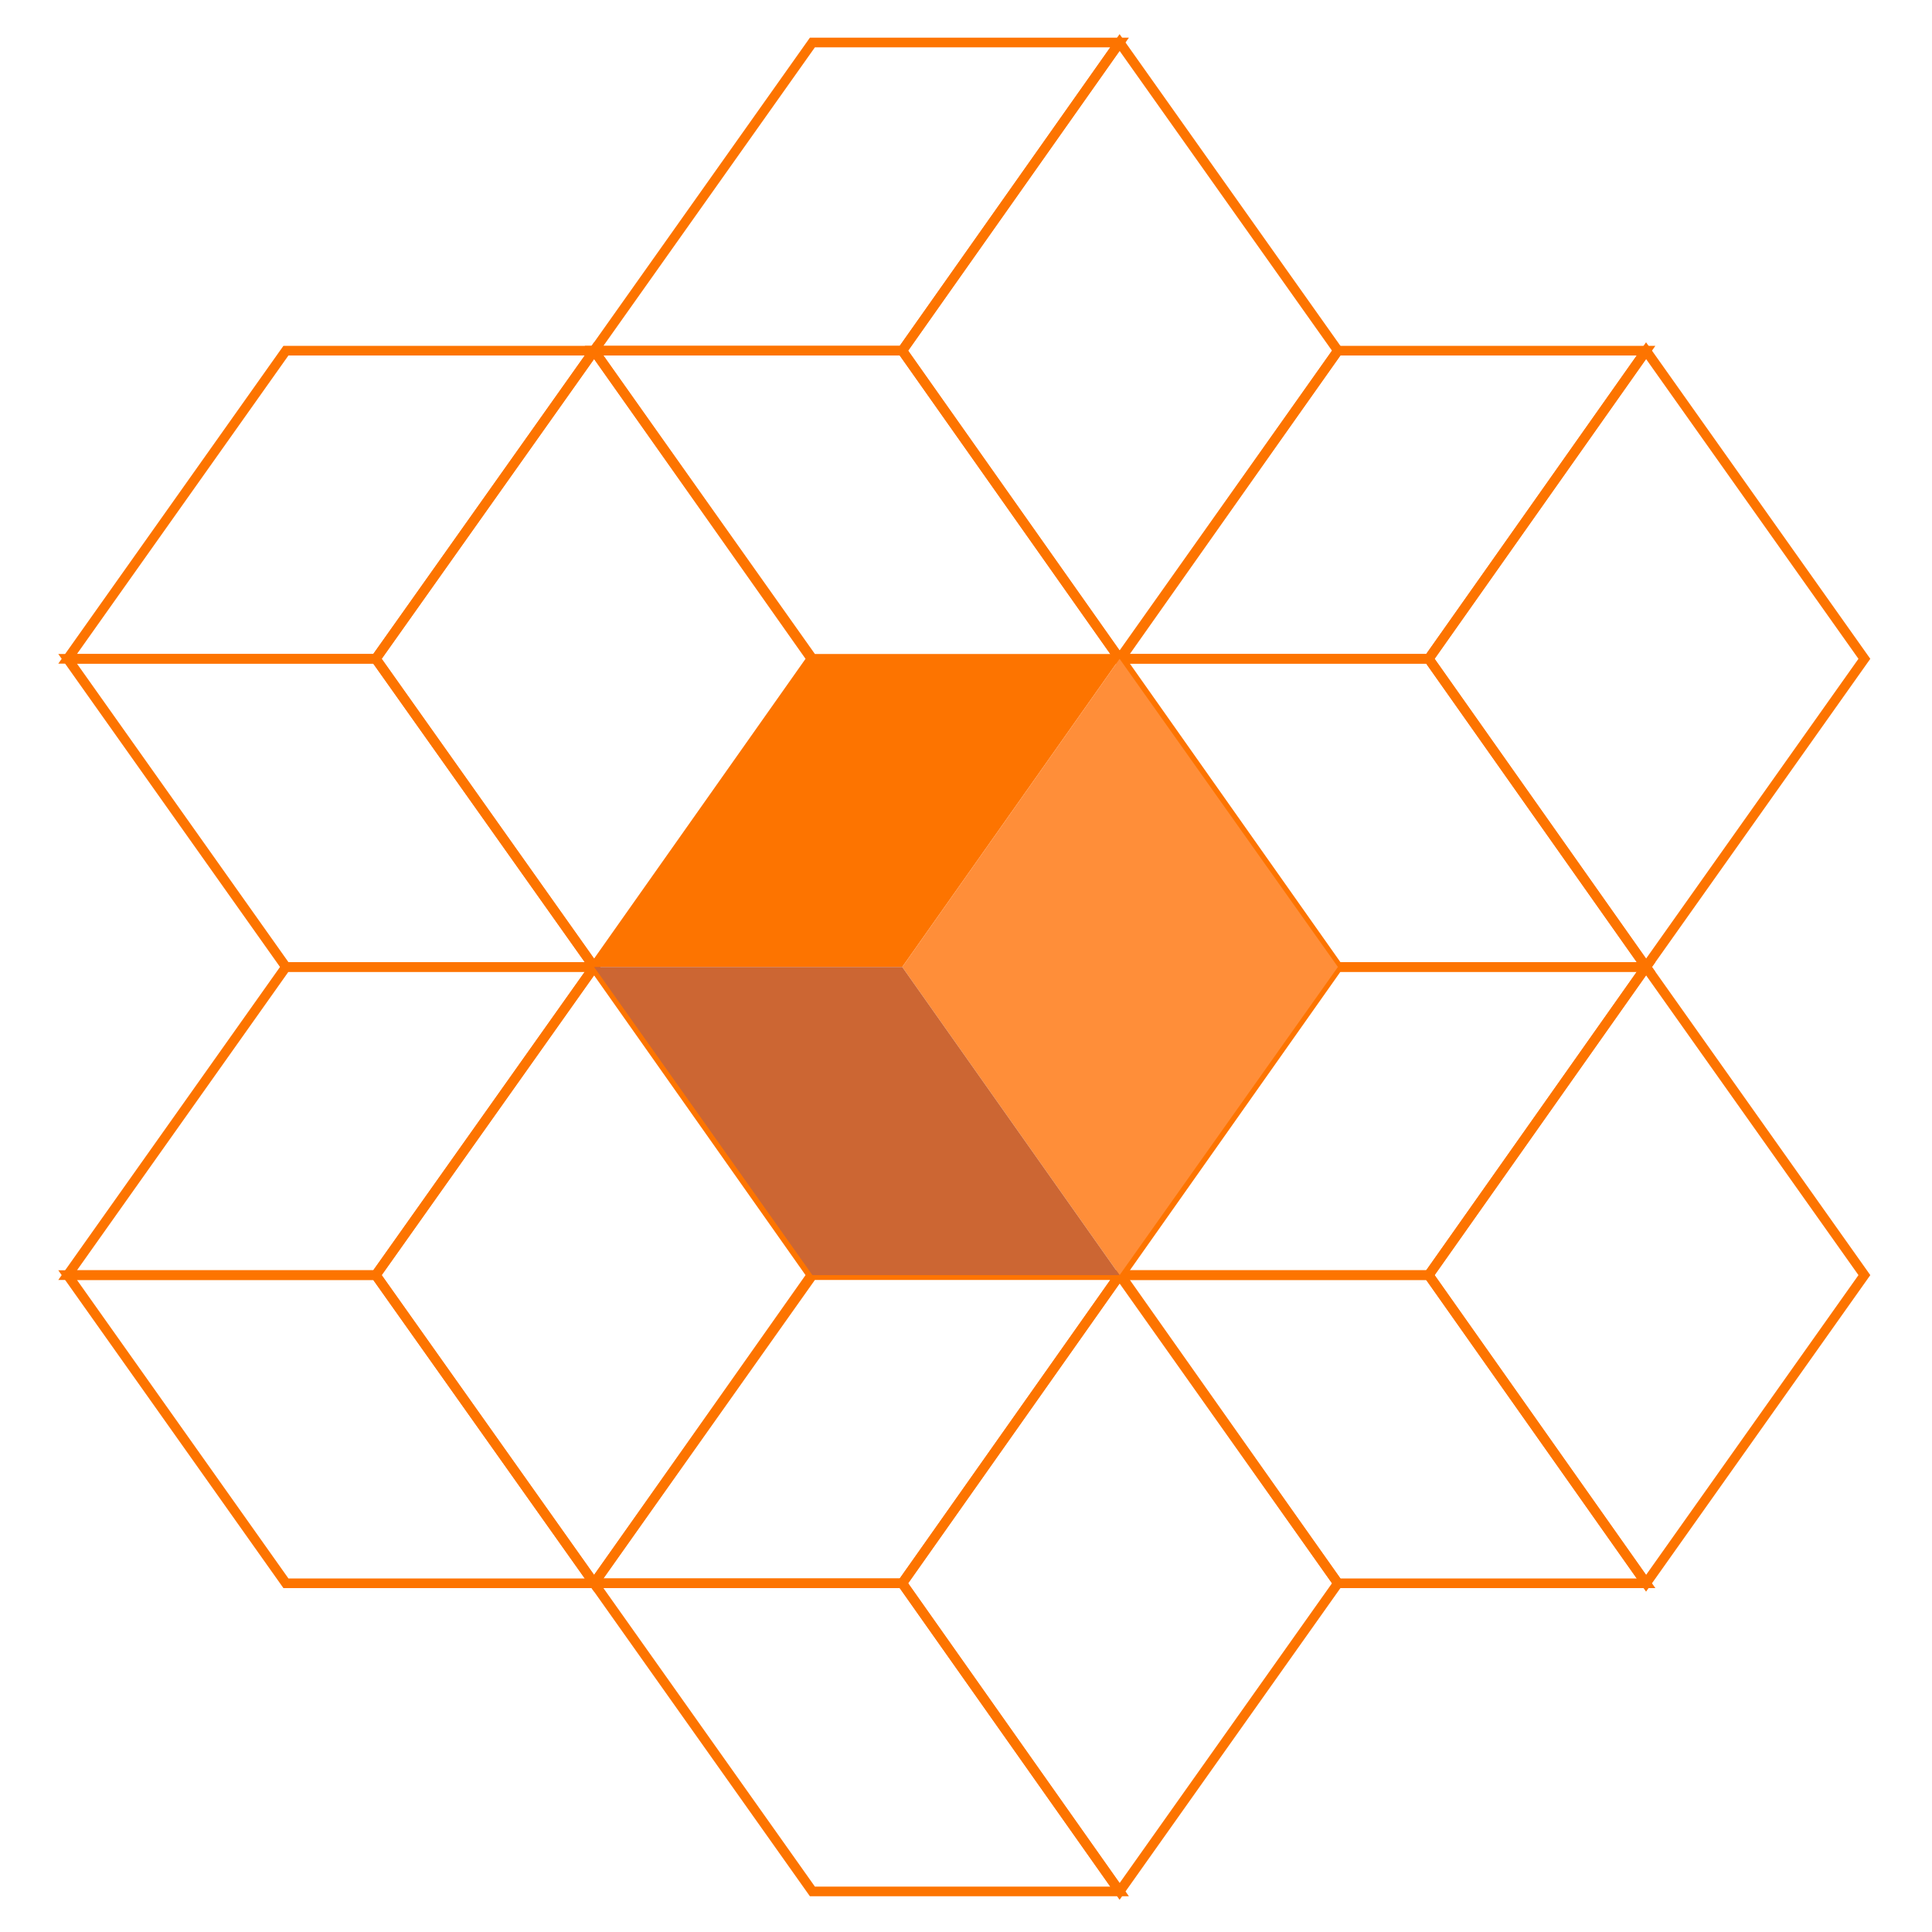 <?xml version="1.0" encoding="utf-8"?>
<!-- Generator: Adobe Illustrator 22.1.0, SVG Export Plug-In . SVG Version: 6.00 Build 0)  -->
<svg version="1.1" id="Layer_1" xmlns="http://www.w3.org/2000/svg" xmlns:xlink="http://www.w3.org/1999/xlink" x="0px" y="0px"
	 viewBox="0 0 200 200" style="enable-background:new 0 0 200 200;" xml:space="preserve">
<style type="text/css">
	.st0{enable-background:new    ;}
	.st1{fill:none;stroke:#FD7400;stroke-miterlimit:10;}
	.st2{fill:#FD7400;}
	.st3{fill:#FF8E39;}
	.st4{fill:#CC6633;}
</style>
<g>
	<g class="st0">
		<g>
			<polygon class="st1" points="115.9,4.4 93.4,36.3 61.5,36.3 84.1,4.4 			"/>
		</g>
		<g>
			<polygon class="st1" points="115.9,4.4 138.5,36.3 115.9,68.2 93.4,36.3 			"/>
		</g>
		<g>
			<polygon class="st1" points="93.4,36.3 115.9,68.2 84.1,68.2 61.5,36.3 			"/>
		</g>
	</g>
</g>
<g>
	<g class="st0">
		<g>
			<polygon class="st1" points="170.4,36.3 147.9,68.2 116,68.2 138.5,36.3 			"/>
		</g>
		<g>
			<polygon class="st1" points="170.4,36.3 193,68.2 170.4,100.1 147.9,68.2 			"/>
		</g>
		<g>
			<polygon class="st1" points="147.9,68.2 170.4,100.1 138.5,100.1 116,68.2 			"/>
		</g>
	</g>
</g>
<g>
	<g class="st0">
		<g>
			<polygon class="st1" points="170.4,100.1 147.9,132 116,132 138.5,100.1 			"/>
		</g>
		<g>
			<polygon class="st1" points="170.4,100.1 193,132 170.4,163.9 147.9,132 			"/>
		</g>
		<g>
			<polygon class="st1" points="147.9,132 170.4,163.9 138.5,163.9 116,132 			"/>
		</g>
	</g>
</g>
<g>
	<g class="st0">
		<g>
			<polygon class="st1" points="61.5,36.3 38.9,68.2 7,68.2 29.6,36.3 			"/>
		</g>
		<g>
			<polygon class="st1" points="61.5,36.3 84,68.2 61.5,100.1 38.9,68.2 			"/>
		</g>
		<g>
			<polygon class="st1" points="38.9,68.2 61.5,100.1 29.6,100.1 7,68.2 			"/>
		</g>
	</g>
</g>
<g>
	<g class="st0">
		<g>
			<polygon class="st1" points="61.5,100.1 38.9,132 7,132 29.6,100.1 			"/>
		</g>
		<g>
			<polygon class="st1" points="61.5,100.1 84,132 61.5,163.9 38.9,132 			"/>
		</g>
		<g>
			<polygon class="st1" points="38.9,132 61.5,163.9 29.6,163.9 7,132 			"/>
		</g>
	</g>
</g>
<g>
	<g class="st0">
		<g>
			<polygon class="st1" points="115.9,132 93.4,163.9 61.5,163.9 84.1,132 			"/>
		</g>
		<g>
			<polygon class="st1" points="115.9,132 138.5,163.9 115.9,195.8 93.4,163.9 			"/>
		</g>
		<g>
			<polygon class="st1" points="93.4,163.9 115.9,195.8 84.1,195.8 61.5,163.9 			"/>
		</g>
	</g>
</g>
<g>
	<g class="st0">
		<g>
			<polygon class="st2" points="115.9,68.2 93.4,100.1 61.5,100.1 84.1,68.2 			"/>
		</g>
		<g>
			<polygon class="st3" points="115.9,68.2 138.5,100.1 115.9,132 93.4,100.1 			"/>
		</g>
		<g>
			<polygon class="st4" points="93.4,100.1 115.9,132 84.1,132 61.5,100.1 			"/>
		</g>
	</g>
</g>
</svg>
